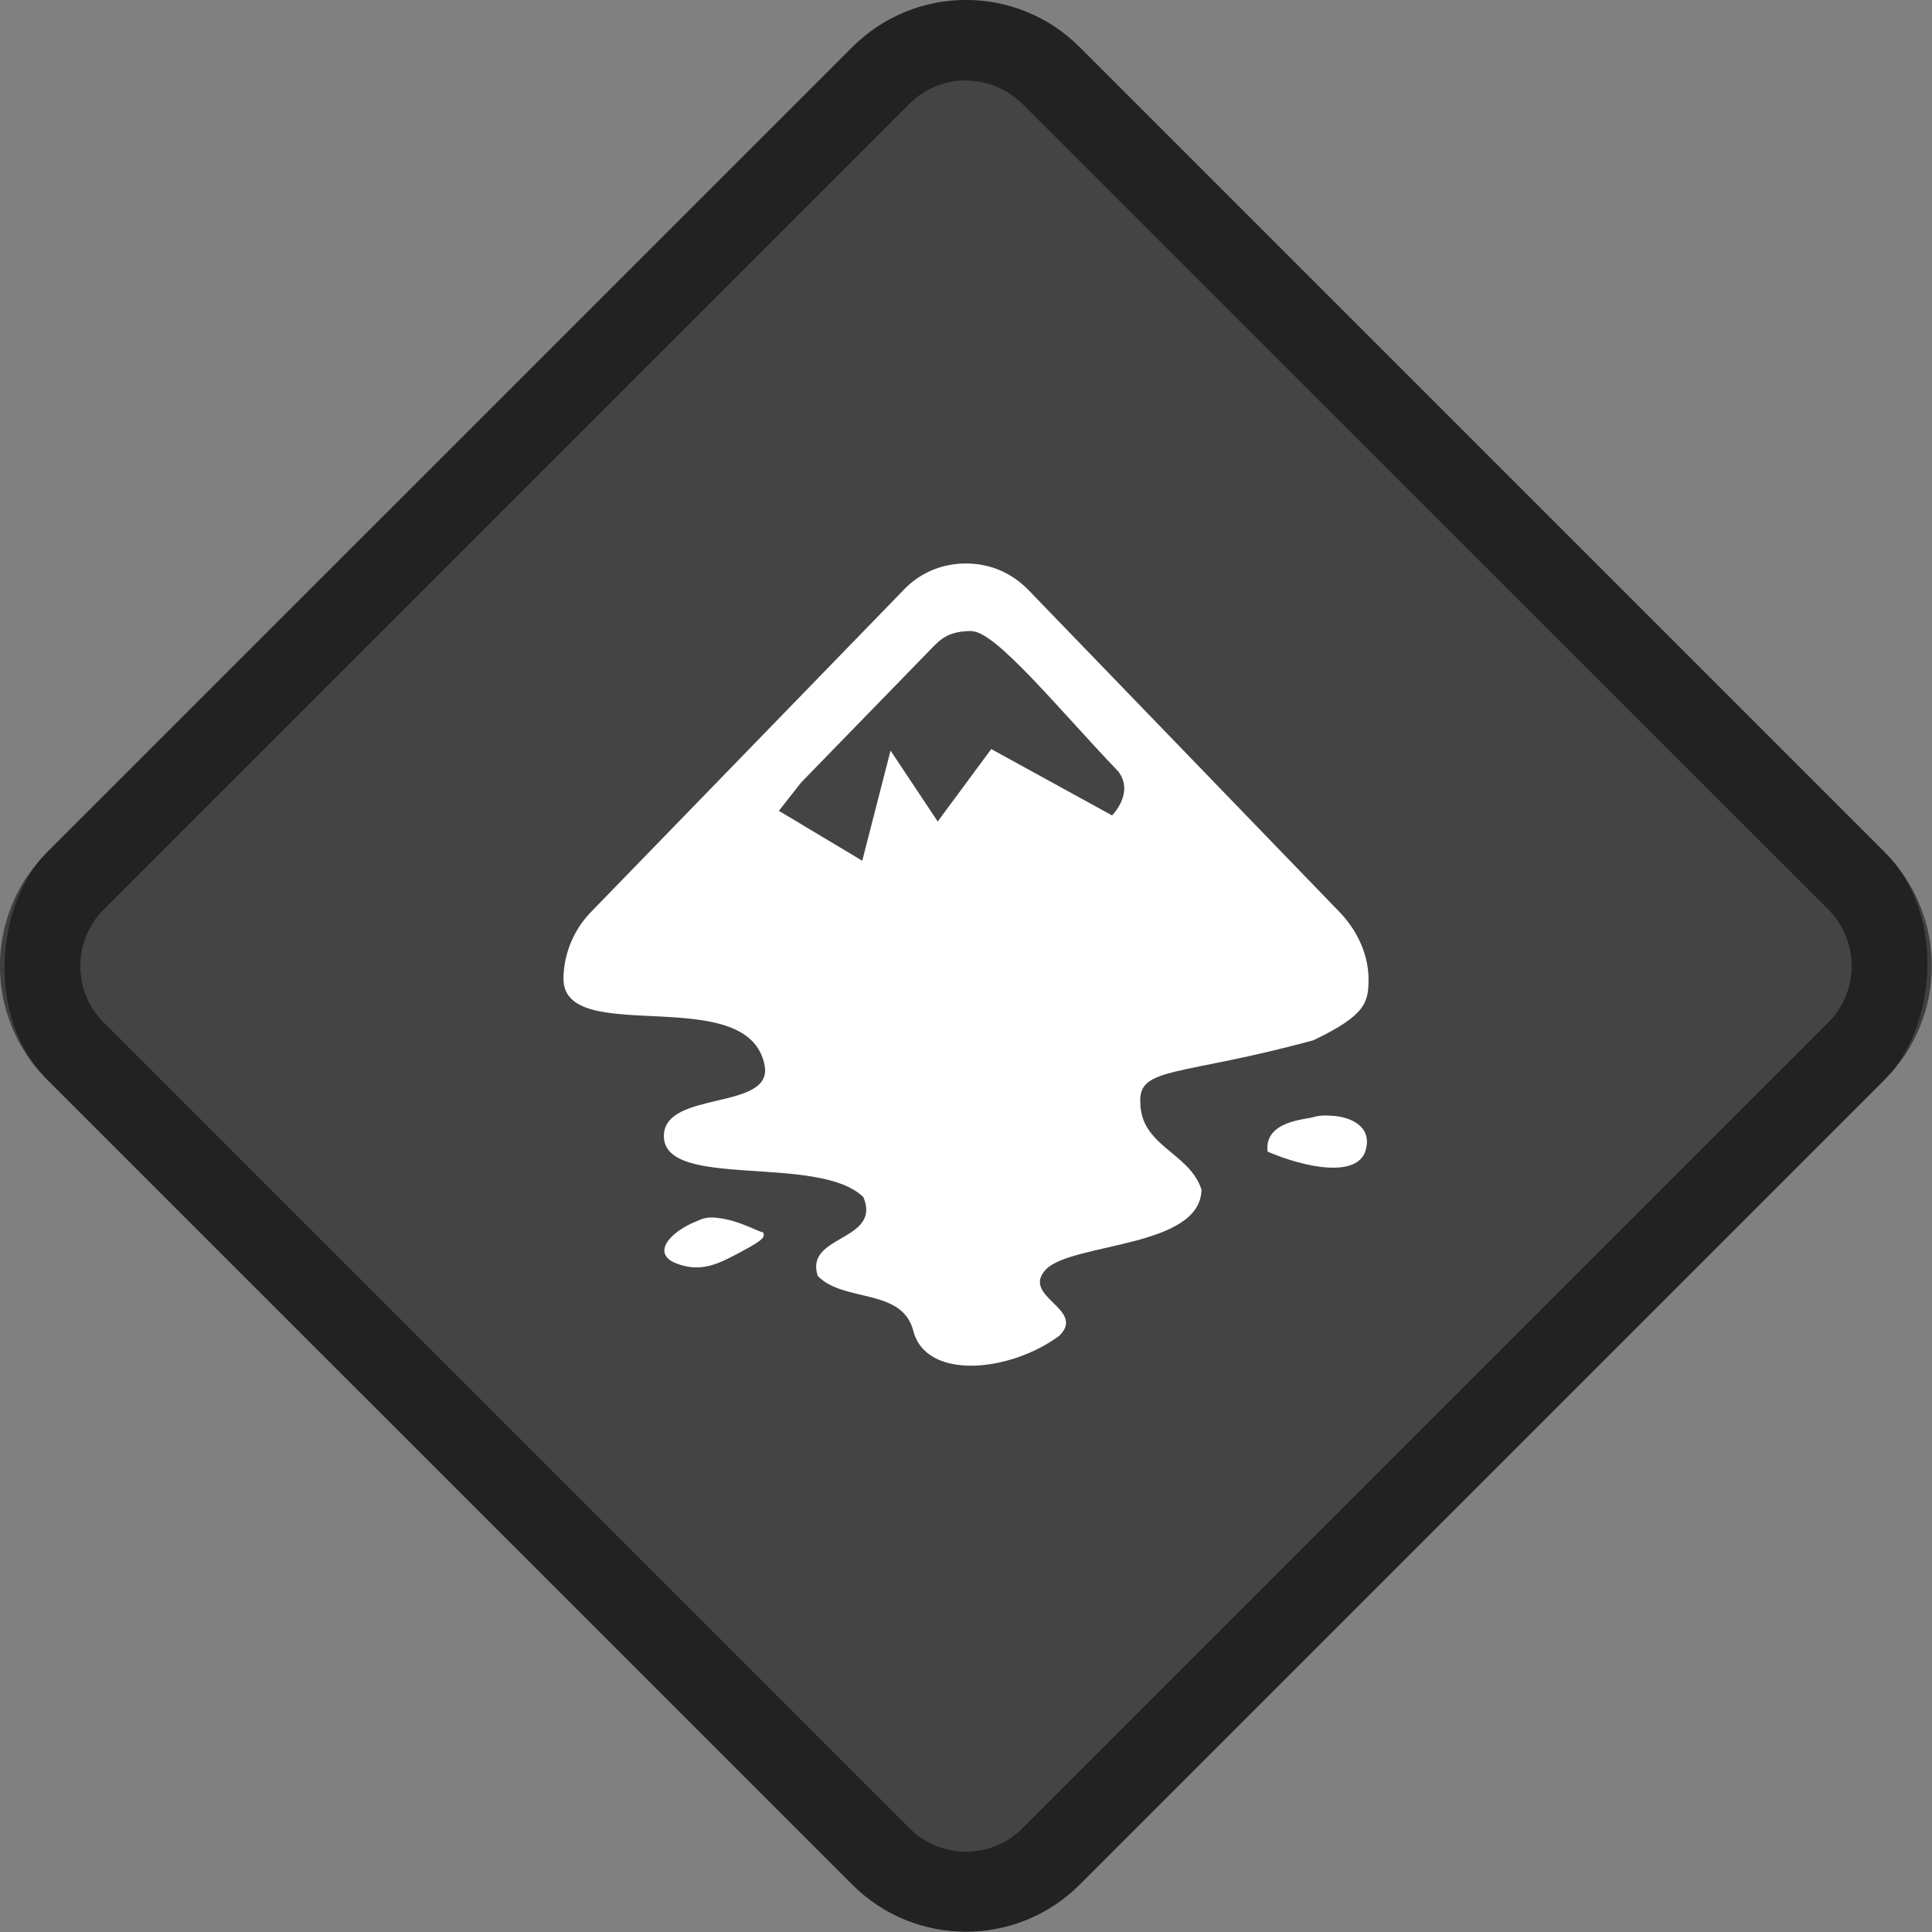 <?xml version="1.0" encoding="UTF-8" standalone="no"?>
<!-- Created with Inkscape (http://www.inkscape.org/) -->

<svg
   width="24"
   height="24"
   viewBox="0 0 6.35 6.35"
   version="1.1"
   id="svg5"
   inkscape:version="1.2 (dc2aedaf03, 2022-05-15)"
   sodipodi:docname="inkscape.svg"
   xmlns:inkscape="http://www.inkscape.org/namespaces/inkscape"
   xmlns:sodipodi="http://sodipodi.sourceforge.net/DTD/sodipodi-0.dtd"
   xmlns="http://www.w3.org/2000/svg"
   xmlns:svg="http://www.w3.org/2000/svg">
  <rect x="0" y="0" width="6.35" height="6.35" fill="#808080" stroke="none"/>
  <sodipodi:namedview
     id="namedview7"
     pagecolor="#ffffff"
     bordercolor="#666666"
     borderopacity="1.0"
     inkscape:pageshadow="2"
     inkscape:pageopacity="0.0"
     inkscape:pagecheckerboard="0"
     inkscape:document-units="px"
     showgrid="false"
     units="px"
     height="48px"
     inkscape:zoom="34.041667"
     inkscape:cx="11.985312"
     inkscape:cy="12"
     inkscape:window-width="1920"
     inkscape:window-height="1010"
     inkscape:window-x="0"
     inkscape:window-y="0"
     inkscape:window-maximized="1"
     inkscape:current-layer="svg5"
     showguides="true"
     inkscape:showpageshadow="2"
     inkscape:deskcolor="#d1d1d1" />
  <defs
     id="defs2" />
  <rect
     style="opacity:1;fill:#444444;fill-opacity:1;stroke-width:0.529"
     id="rect6085"
     width="4.799"
     height="4.799"
     x="2.09"
     y="-2.4"
     ry="0.529"
     transform="rotate(45)" />
  <path
     d="M 3.175,0 C 3.04,0 2.905,0.052 2.801,0.156 L 0.155,2.801 c -0.207,0.206 -0.207,0.542 0,0.748 L 2.801,6.194 c 0.206,0.207 0.542,0.207 0.748,0 L 6.194,3.549 c 0.207,-0.206 0.207,-0.542 0,-0.748 L 3.549,0.156 C 3.45,0.056 3.315,-4.8996784e-6 3.175,0 Z m 0,0.265 c 0.068,0 0.135,0.026 0.187,0.078 L 6.008,2.988 c 0.104,0.103 0.104,0.271 0,0.374 L 3.362,6.008 c -0.103,0.104 -0.271,0.104 -0.374,0 L 0.342,3.362 c -0.104,-0.103 -0.104,-0.271 0,-0.374 L 2.988,0.342 c 0.05,-0.05 0.117,-0.078 0.187,-0.078 z"
     style="fill-opacity:1;stroke-width:0.265;fill:#000000;opacity:0.5"
     id="path5579" />
  <path
     d="m 3.175,1.852 c -0.075,0 -0.15,0.028 -0.206,0.088 L 1.94,3 C 1.884,3.059 1.854,3.135 1.852,3.212 v 0.005 c 0,0.228 0.607,0.007 0.661,0.284 0.03,0.151 -0.331,0.081 -0.331,0.233 0,0.178 0.51,0.057 0.656,0.201 0.06,0.146 -0.196,0.123 -0.15,0.259 0.085,0.088 0.278,0.038 0.314,0.181 0.043,0.163 0.319,0.135 0.48,0.015 C 3.571,4.302 3.353,4.262 3.438,4.172 3.524,4.084 3.946,4.102 3.949,3.91 3.91,3.788 3.75,3.768 3.748,3.625 3.74,3.504 3.878,3.539 4.317,3.419 4.491,3.336 4.498,3.293 4.498,3.217 v -0.005 C 4.496,3.135 4.461,3.059 4.405,3 L 3.381,1.94 c -0.058,-0.06 -0.131,-0.088 -0.206,-0.088 z m 0.02,0.223 c 0.078,0 0.291,0.263 0.48,0.46 0.055,0.071 -0.02,0.145 -0.02,0.145 L 3.258,2.462 3.082,2.7 2.927,2.467 2.834,2.829 2.56,2.665 2.633,2.572 3.062,2.131 c 0.032,-0.033 0.058,-0.057 0.133,-0.057 z m 1.178,1.592 c -0.022,-0.002 -0.042,0 -0.057,0.005 -0.028,0.008 -0.161,0.013 -0.15,0.113 0.12,0.052 0.302,0.091 0.324,-0.01 C 4.508,3.7 4.436,3.669 4.373,3.667 Z M 2.322,4.003 c -0.012,0.002 -0.02,0.005 -0.03,0.01 -0.091,0.035 -0.153,0.108 -0.068,0.14 0.085,0.032 0.143,-0.002 0.218,-0.042 0.075,-0.04 0.071,-0.047 0.066,-0.061 -0.01,0.002 -0.078,-0.04 -0.15,-0.047 -0.012,-0.002 -0.025,-0.002 -0.037,0 z"
     style="fill:#ffffff;stroke-width:0.166"
     id="path1246" />
</svg>
